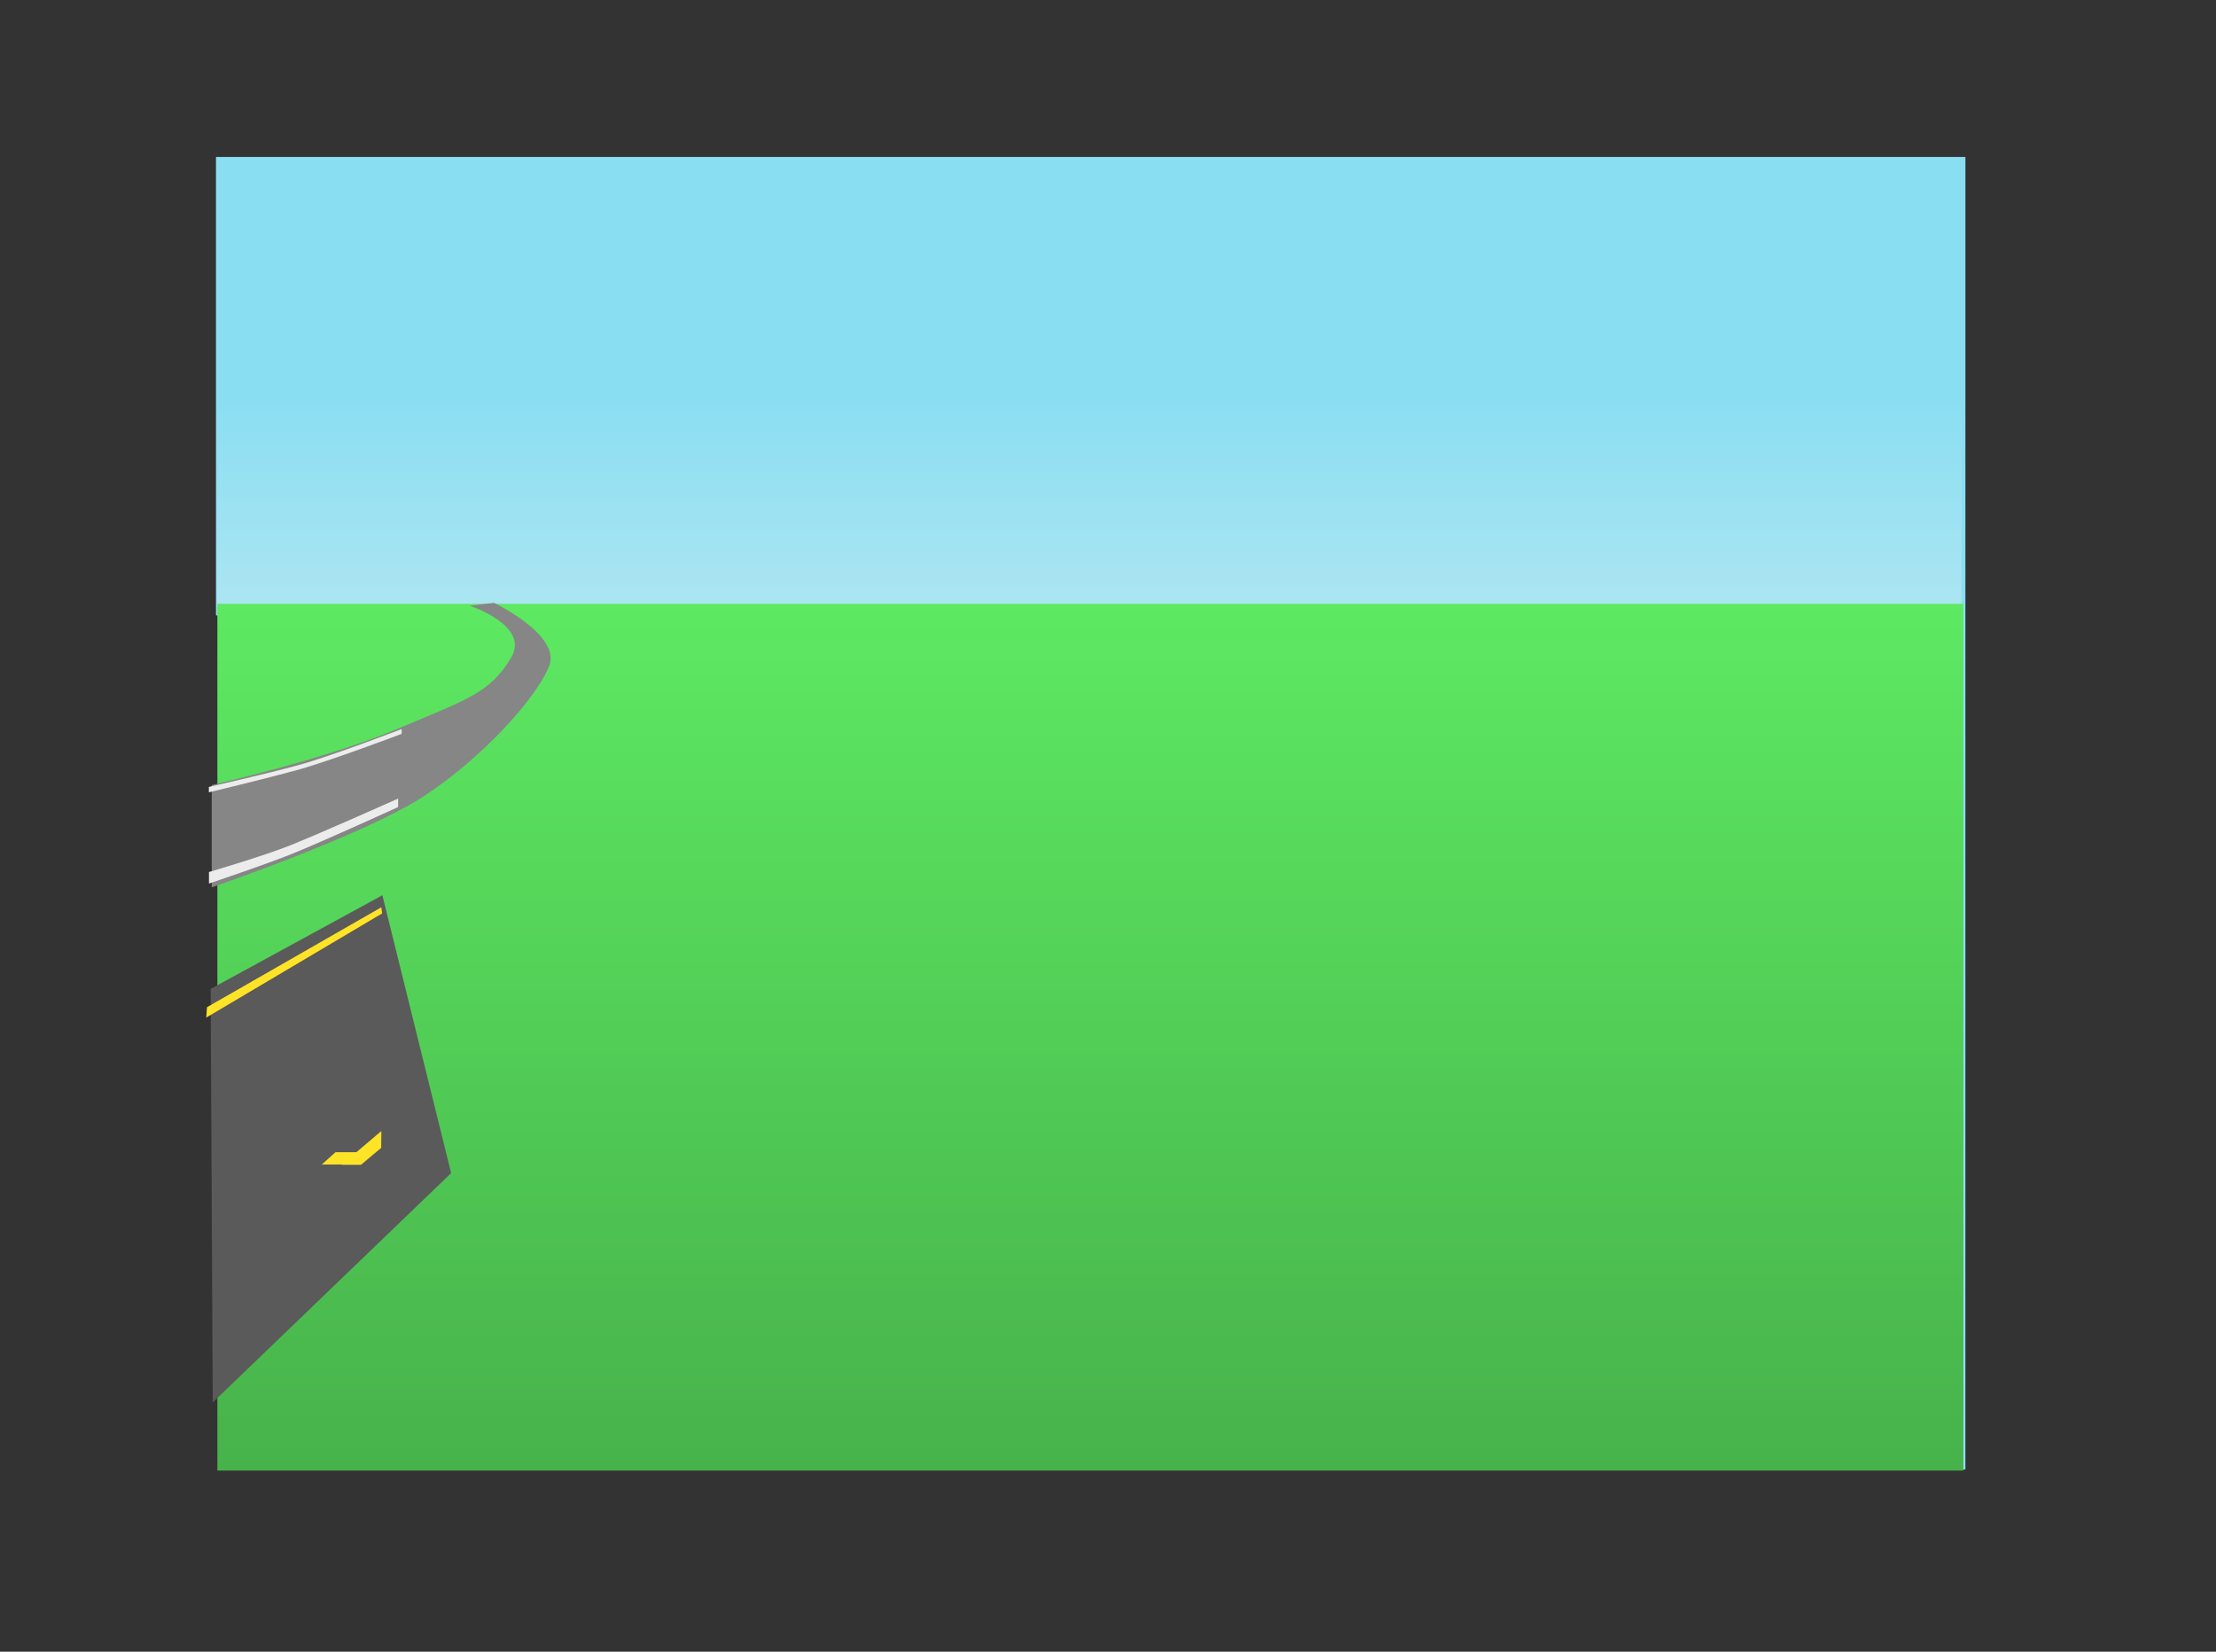 <svg version="1.1" xmlns="http://www.w3.org/2000/svg" xmlns:xlink="http://www.w3.org/1999/xlink" width="616.327" height="459.458" viewBox="0,0,616.327,459.458"><rect x="0" y="0" width="616.327" height="459.458" fill="#333333" stroke="none"/><defs><linearGradient x1="239.012" y1="63.817" x2="239.012" y2="122.026" gradientUnits="userSpaceOnUse" id="color-1"><stop offset="0" stop-color="#8adef2"/><stop offset="1" stop-color="#abe5f2"/></linearGradient><linearGradient x1="240.858" y1="121.608" x2="240.858" y2="362.711" gradientUnits="userSpaceOnUse" id="color-2"><stop offset="0" stop-color="#5de962"/><stop offset="1" stop-color="#47b24b"/></linearGradient></defs><g transform="translate(63.234,46.357)"><g data-paper-data="{&quot;isPaintingLayer&quot;:true}" fill-rule="nonzero" stroke-width="0" stroke-linecap="butt" stroke-linejoin="miter" stroke-miterlimit="10" stroke-dasharray="" stroke-dashoffset="0" style="mix-blend-mode: normal"><path d="M4.186,362.411c0,0 1.131,-203.793 1.131,-230.823c0,-5.882 -8.481,-6.785 -8.481,-6.785v-127.514h486.557v365.122z" fill="#8adef2" stroke="none"/><path d="M-2.94,122.026v-58.209h485.231c0,0 0,13.226 0,21.295c0,10.623 0,36.914 0,36.914z" fill="url(#color-1)" stroke="none"/><path d="M-2.772,362.711v-241.103h485.602v241.103z" fill="url(#color-2)" stroke="none"/><path d="M-4.344,172.022c0,0 32.162,-7.337 51.47,-15.554c19.308,-8.218 25.858,-9.902 31.798,-19.886c5.337,-8.971 -11.572,-14.464 -11.572,-14.464l6.797,-0.788c0,0 18.496,8.859 15.405,17.379c-3.091,8.52 -18.303,25.548 -34.921,36.416c-16.618,10.868 -58.977,25.341 -58.977,25.341z" fill="#868686" stroke="none"/><path d="M-5.145,174.043v-1.503c0,0 16.309,-3.696 24.906,-6.056c9.23,-2.535 28.71,-10.043 28.71,-10.043v1.339c0,0 -19.902,7.551 -29.362,10.149c-8.244,2.264 -24.255,6.115 -24.255,6.115z" fill="#ececec" stroke="none"/><path d="M-4.645,228.724l47.76,-26.051l19.123,77.29l-66.308,63.801z" fill="#5a5a5a" stroke="none"/><path d="M37.173,277.645h-5.396l11.054,-9.394l-0.044,4.686z" fill="#ffe327" stroke="none"/><path d="M-5.114,199.416v-3.204c0,0 15.29,-4.488 22.61,-7.422c9.145,-3.666 29.999,-13.008 29.999,-13.008v2.35c0,0 -20.737,9.51 -29.961,13.207c-7.072,2.835 -22.648,8.077 -22.648,8.077z" fill="#ececec" stroke="none"/><path d="M-5.668,233.818l48.499,-27.801l0.214,1.709l-48.915,28.974z" fill="#ffe327" stroke="#000000"/><path d="M26.258,277.571l3.833,-3.429h6.033v3.429z" fill="#ffe327" stroke="none"/><path d="M-63.234,413.101v-459.458h616.327v459.458z" fill="none" stroke="none"/></g></g></svg>